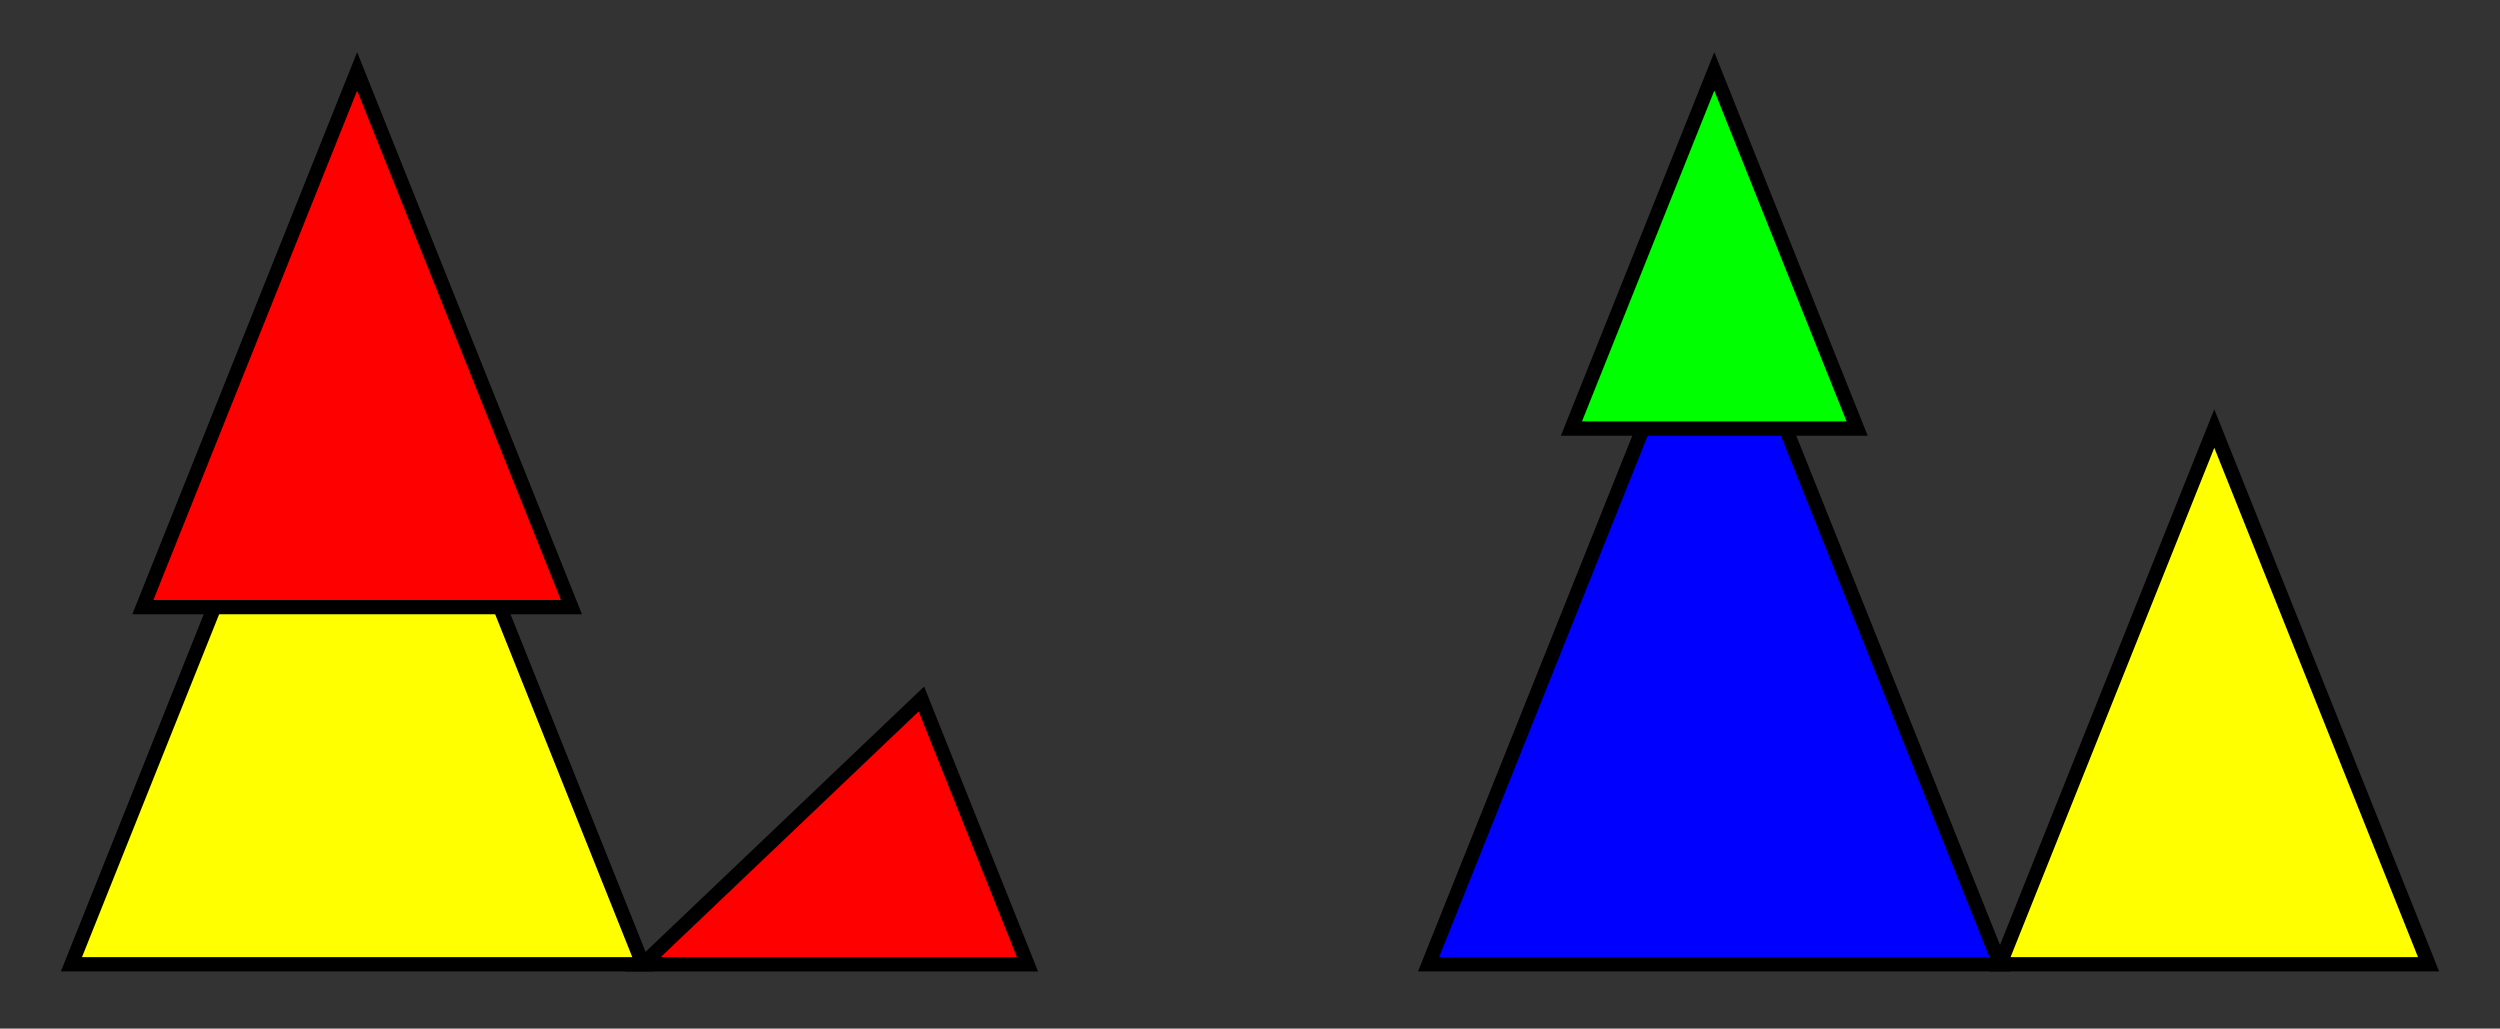 <?xml version="1.0" encoding="UTF-8" standalone="no"?>
<svg xmlns="http://www.w3.org/2000/svg" width="350" height="144">
  <rect width="100%" height="100%" fill="#333333" stroke="none"/>
  <path d="M10 135h80l-40 -100z" stroke="#000" stroke-width="2" fill="#FFFF00AA" />
  <path d="M20 85h60l-30 -75z" stroke="#000" stroke-width="2" fill="#FF0000AA" />
  <path d="M70 185h40l-20 -50z" transform="rotate(-111.8,90,135)" stroke="#000" stroke-width="2" fill="#FF0000AA" />
  <path d="M200 135h80l-40 -100z" stroke="#000" stroke-width="2" fill="#0000FFAA" />
  <path d="M220 60h40l-20 -50z" stroke="#000" stroke-width="2" fill="#00FF00AA" />
  <path d="M280 135h60l-30 -75z" stroke="#000" stroke-width="2" fill="#FFFF00AA" />
</svg>
